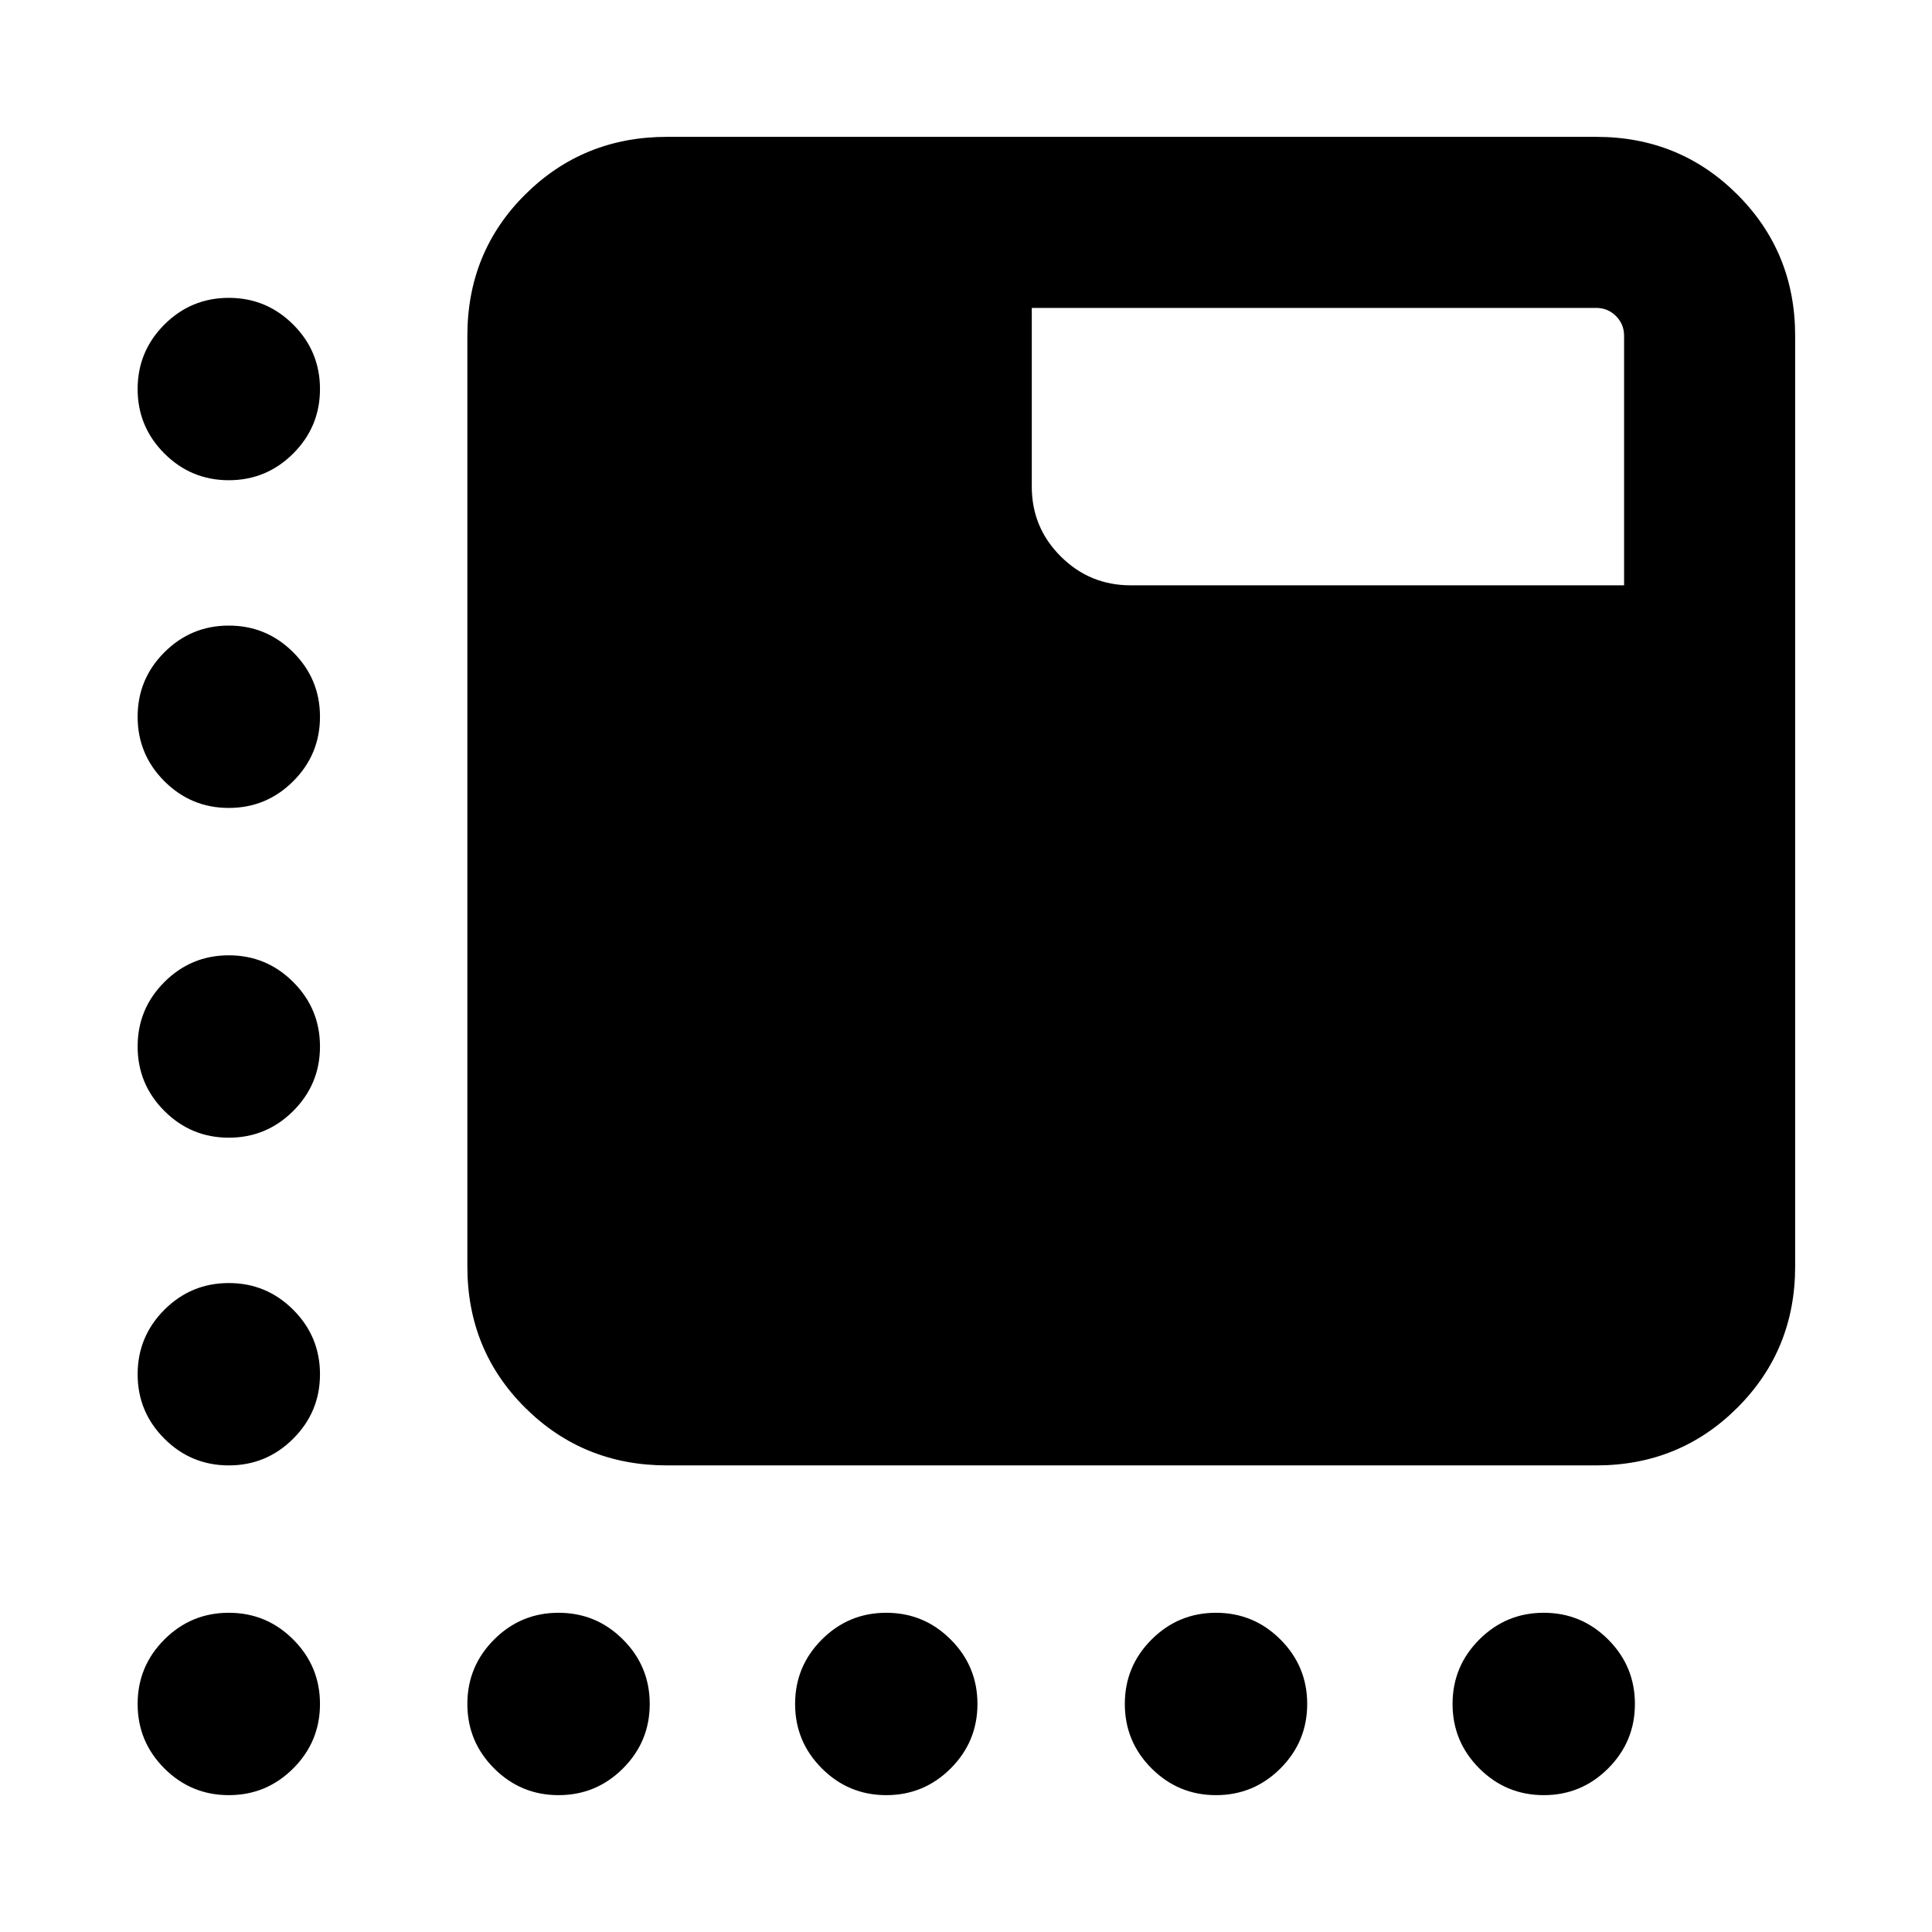 <svg xmlns="http://www.w3.org/2000/svg" height="24" viewBox="0 -960 960 960" width="24"><path d="M331.46-231.85q-41.62 0-70.42-28.57-28.81-28.58-28.81-70.27v-462.46q0-41.69 28.81-70.27Q289.84-892 331.46-892h461.69q41.46 0 70.16 28.69Q892-834.61 892-793.15v462.46q0 41.46-28.69 70.15-28.7 28.69-70.16 28.69H331.46ZM113.69-721.38q-18.73 0-32.02-13.29-13.28-13.29-13.28-32.02 0-18.73 13.28-32.02Q94.96-812 113.69-812q18.73 0 32.02 13.29Q159-785.42 159-766.69q0 18.73-13.29 32.02-13.29 13.29-32.02 13.29ZM277.54-68q-18.73 0-32.02-13.29-13.29-13.29-13.29-32.02 0-18.73 13.29-32.02 13.29-13.29 32.02-13.29 18.73 0 32.02 13.29 13.29 13.29 13.29 32.02 0 18.73-13.29 32.02Q296.27-68 277.54-68Zm162.84 0q-18.73 0-32.01-13.29-13.29-13.29-13.29-32.02 0-18.73 13.29-32.02 13.28-13.29 32.01-13.29 18.74 0 32.02 13.29 13.29 13.29 13.29 32.02 0 18.73-13.29 32.02Q459.12-68 440.38-68Zm163.85 0q-18.73 0-32.02-13.29-13.29-13.29-13.29-32.02 0-18.73 13.29-32.02 13.29-13.29 32.02-13.29 18.73 0 32.02 13.29 13.29 13.29 13.29 32.02 0 18.73-13.29 32.02Q622.96-68 604.23-68ZM113.69-558.54q-18.73 0-32.02-13.29-13.28-13.29-13.28-32.02 0-18.73 13.28-32.01 13.29-13.29 32.02-13.29 18.73 0 32.02 13.29Q159-622.58 159-603.85q0 18.73-13.29 32.02-13.29 13.29-32.02 13.29Zm0 163.85q-18.73 0-32.02-13.29Q68.39-421.27 68.39-440q0-18.73 13.28-32.02 13.29-13.29 32.02-13.29 18.73 0 32.02 13.29Q159-458.73 159-440q0 18.73-13.29 32.02-13.29 13.29-32.02 13.29Zm0 162.84q-18.73 0-32.02-13.29-13.28-13.28-13.28-32.01 0-18.73 13.28-32.02 13.29-13.29 32.02-13.29 18.73 0 32.02 13.29Q159-295.88 159-277.15q0 18.73-13.29 32.01-13.29 13.29-32.02 13.29Zm0 163.85q-18.73 0-32.02-13.29-13.28-13.29-13.28-32.02 0-18.73 13.28-32.02 13.29-13.29 32.02-13.29 18.73 0 32.02 13.29Q159-132.04 159-113.31q0 18.73-13.29 32.02Q132.42-68 113.69-68Zm653.39 0q-18.73 0-32.02-13.29-13.29-13.29-13.29-32.02 0-18.73 13.29-32.02 13.29-13.29 32.02-13.29 18.73 0 32.01 13.29 13.29 13.29 13.29 32.02 0 18.73-13.29 32.02Q785.81-68 767.08-68ZM807-669.16v-123.99q0-5.77-4.04-9.81-4.04-4.04-9.81-4.04H512.69v88.87q0 20.28 14.4 34.63 14.39 14.34 34.76 14.34H807Z"/></svg>